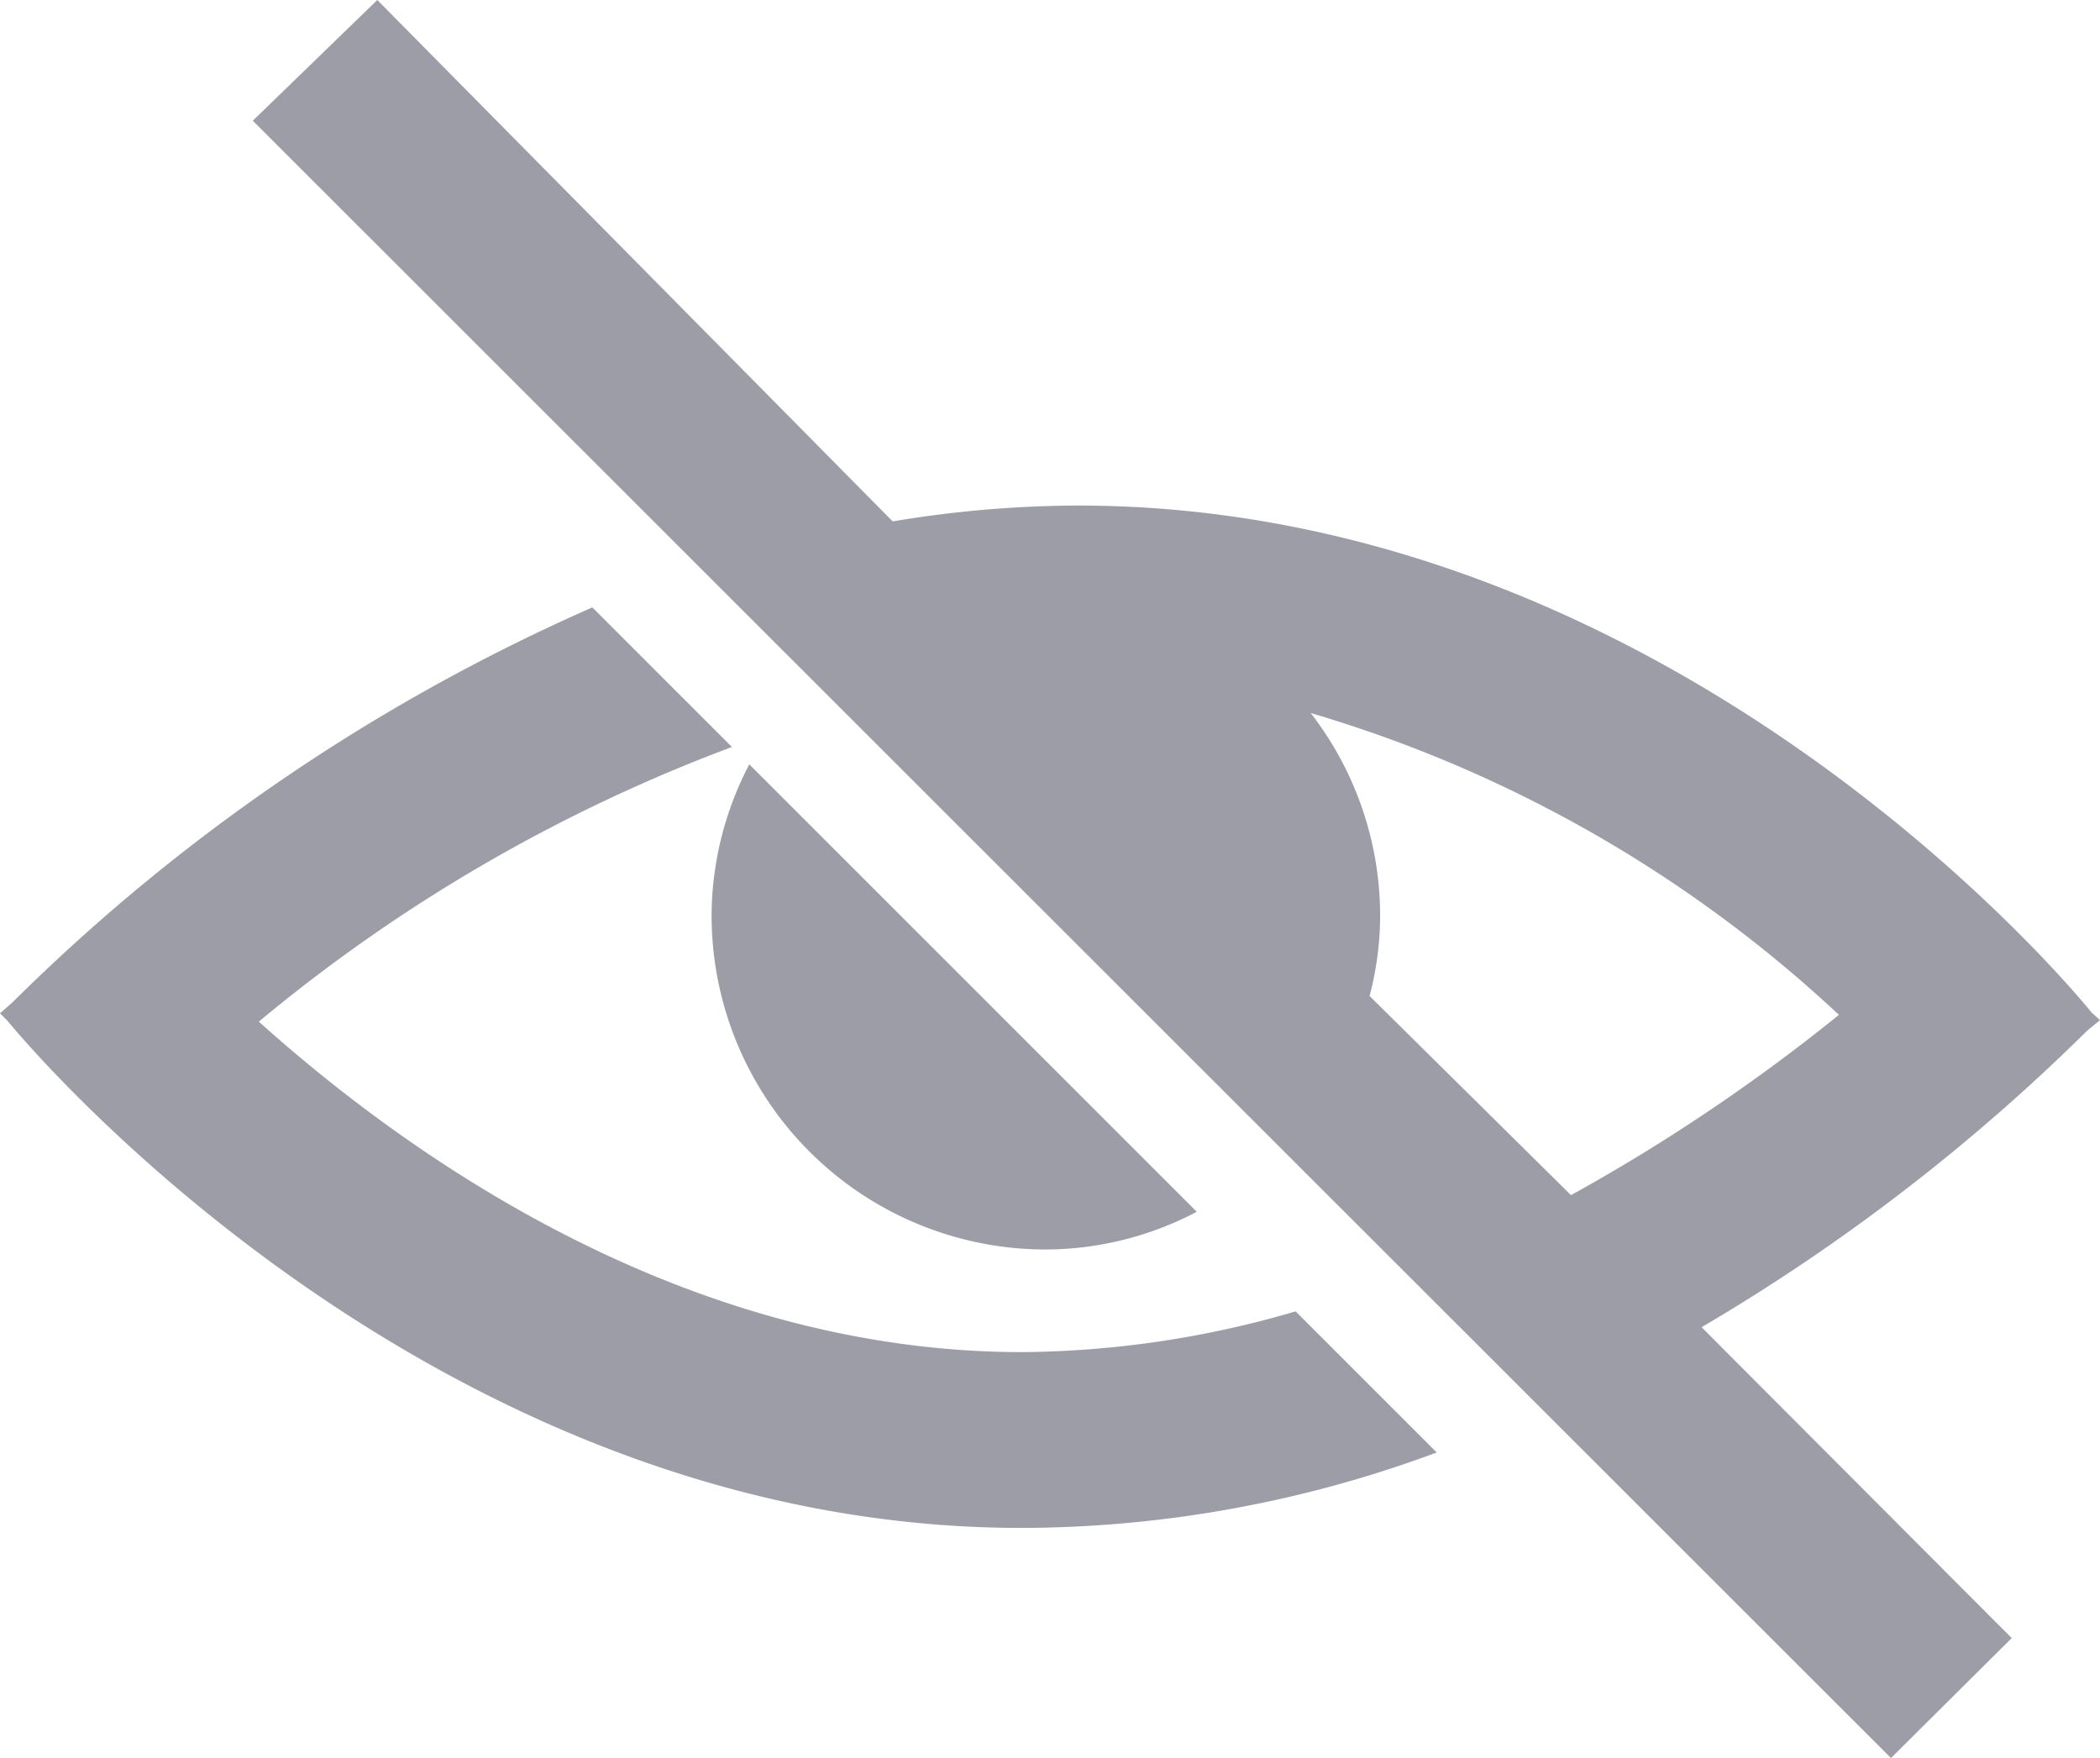 <svg xmlns="http://www.w3.org/2000/svg" width="27.83" height="23.3" viewBox="0 0 27.83 23.3"><g id="e98dcc0b-85d2-4867-be99-0bb4b29bdb11" data-name="Layer 2"><g id="baf6bba7-411d-428e-8893-be12c6ccf34b" data-name="Layer 1"><path d="M13.55,17.92c-4.49,0-8.15-2.61-10.12-4.38A21.63,21.63,0,0,1,9.7,9.9L7.85,8.05A25.44,25.44,0,0,0,.17,13.28L0,13.43l0,0H0l.1.1c.83,1,6.05,6.72,13.44,6.72a15.86,15.86,0,0,0,5.5-1l-1.87-1.87A13.17,13.17,0,0,1,13.55,17.92Z" fill="#9d9da8"/><path d="M27.83,13.52l0,0h0l-.11-.1c-.82-1-6-6.72-13.44-6.72a15.18,15.18,0,0,0-2.45.21L5,0,3.35,1.6,25.06,23.3l1.6-1.59-4.11-4.12a26,26,0,0,0,5.11-3.93Zm-7,2.33L18.15,13.2a4.18,4.18,0,0,0,.14-1.07,4.39,4.39,0,0,0-.92-2.68,17.47,17.47,0,0,1,7,4A24.38,24.38,0,0,1,20.8,15.85Z" fill="#9d9da8"/><path d="M13.86,16.56a4.32,4.32,0,0,0,2-.5L9.93,10.13a4.36,4.36,0,0,0-.5,2A4.43,4.43,0,0,0,13.86,16.56Z" fill="#9d9da8"/></g></g></svg>